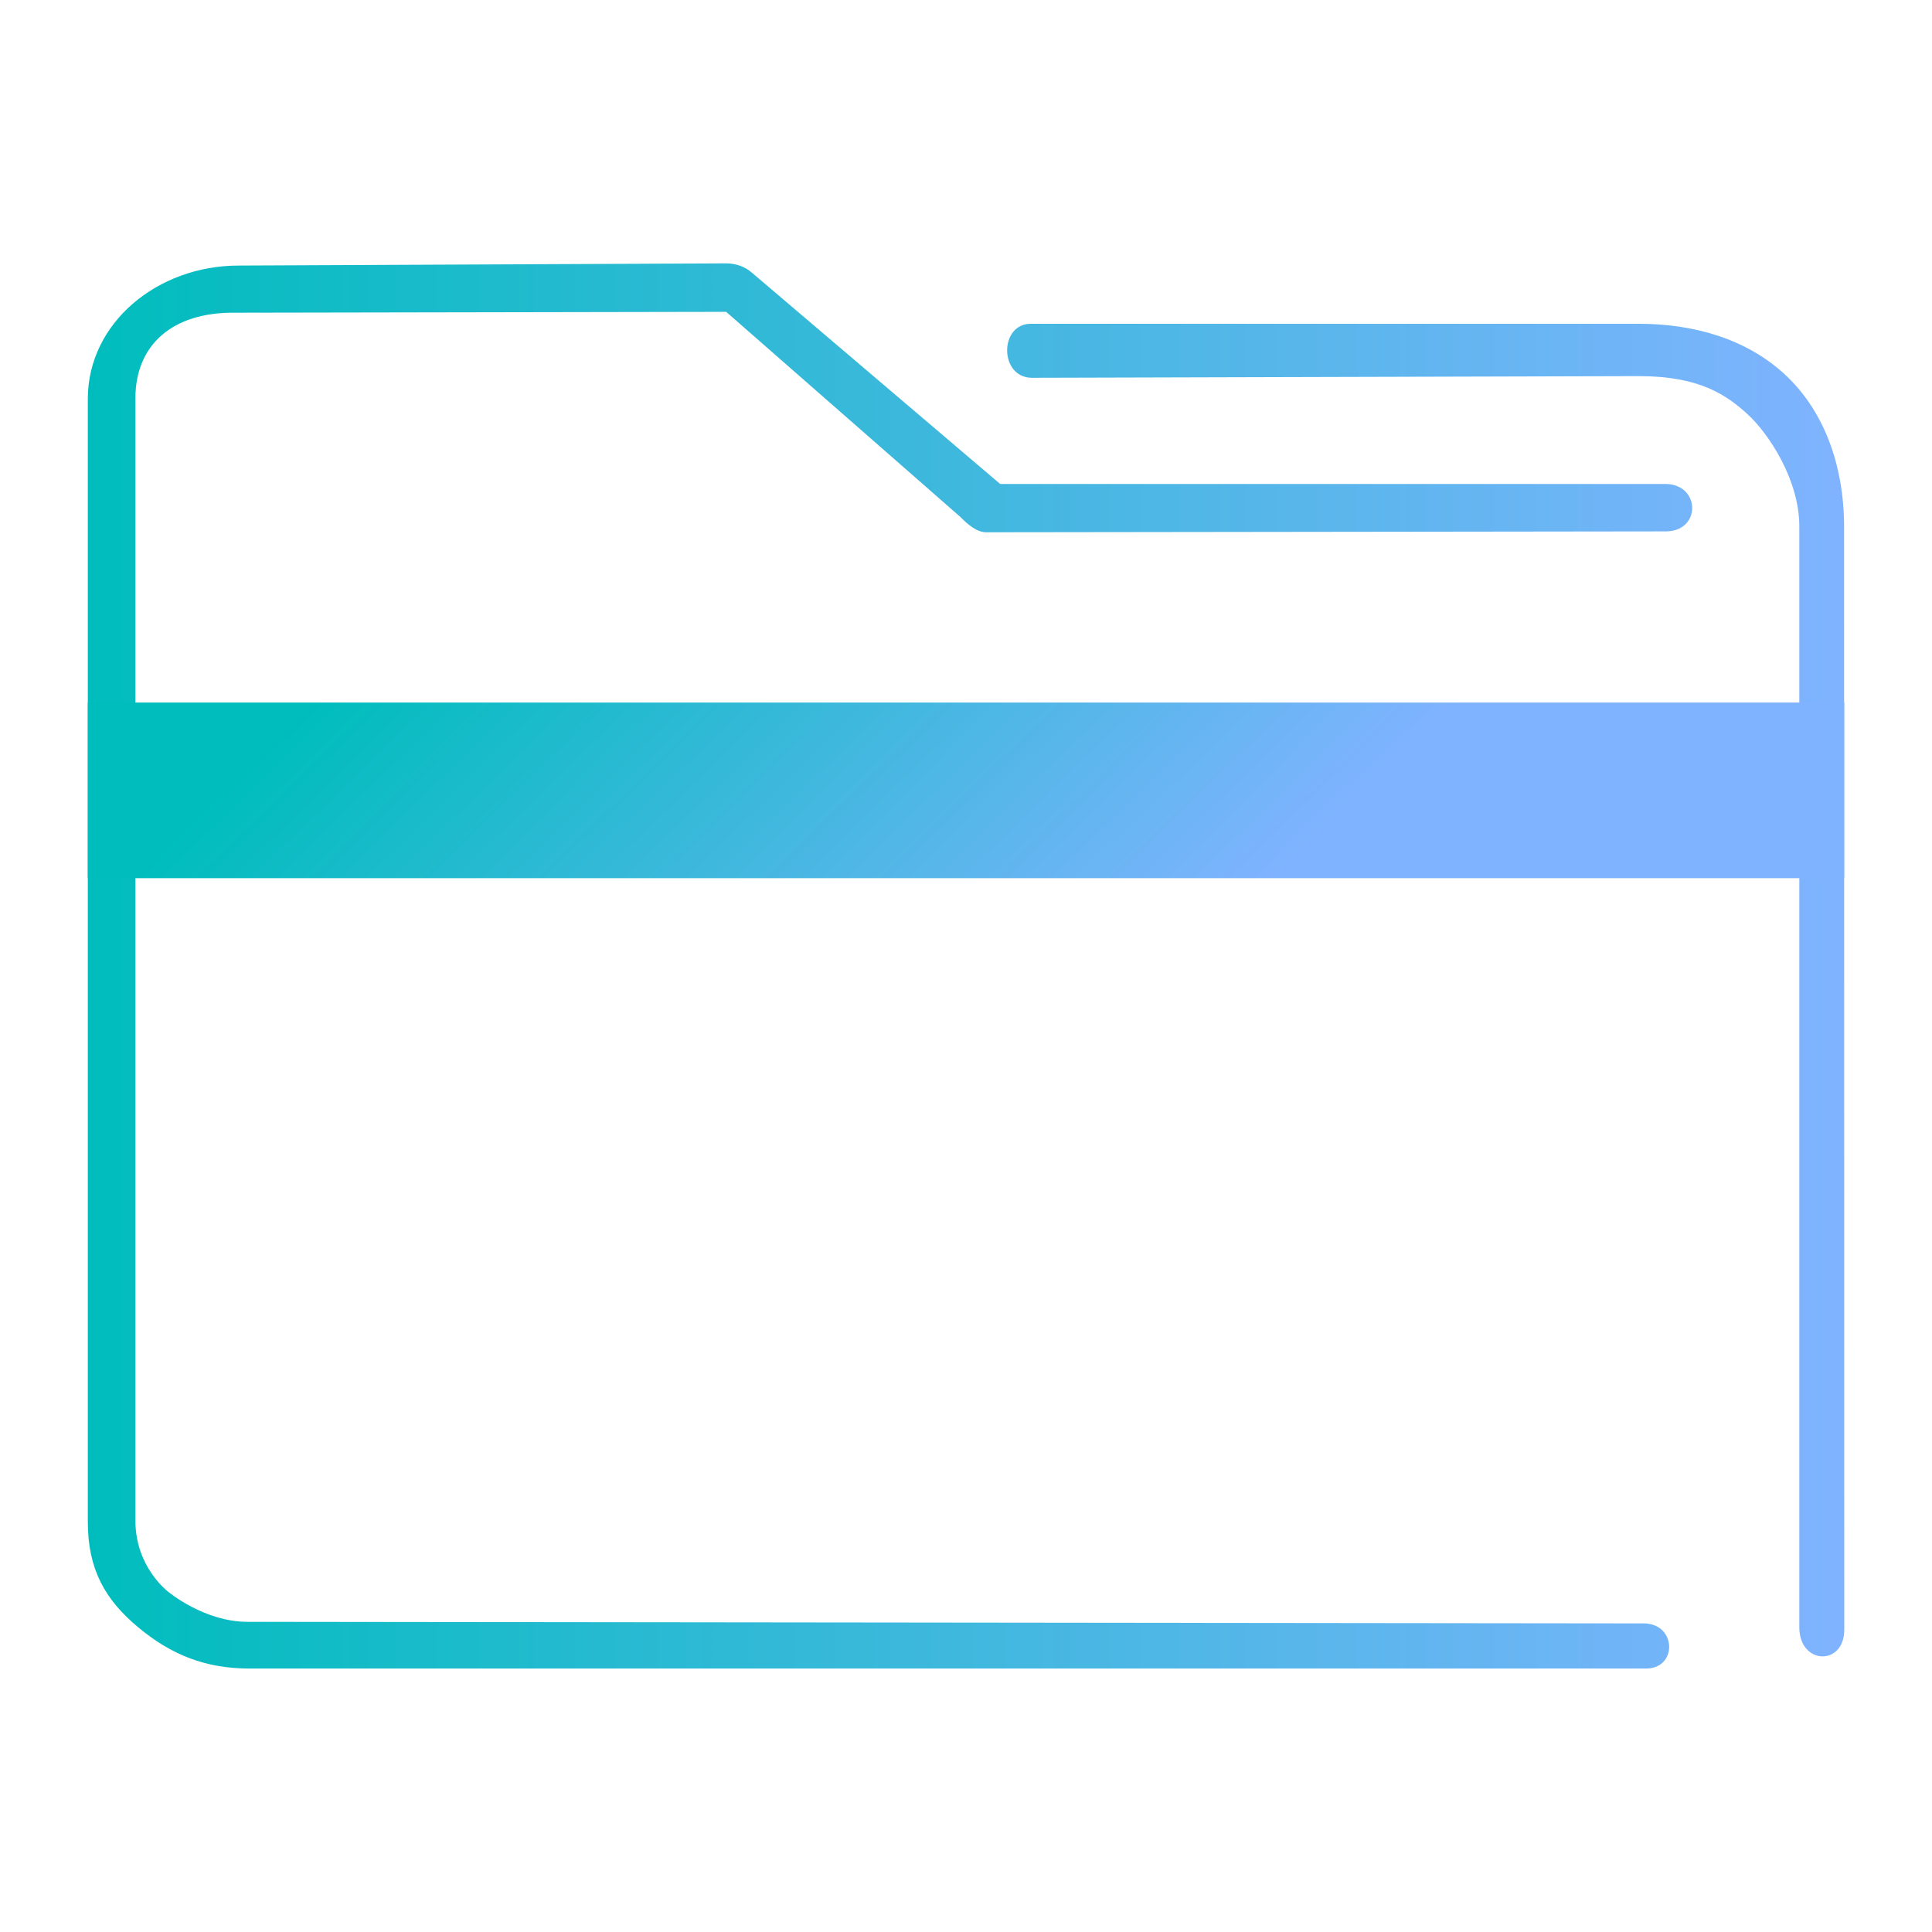 <?xml version="1.0" encoding="UTF-8" standalone="no"?>
<svg
   width="22"
   height="22"
   viewBox="0 0 22 22"
   id="svg7925"
   version="1.1"
   inkscape:version="1.1.2 (0a00cf5339, 2022-02-04)"
   sodipodi:docname="system-file-manager.svg"
   xmlns:inkscape="http://www.inkscape.org/namespaces/inkscape"
   xmlns:sodipodi="http://sodipodi.sourceforge.net/DTD/sodipodi-0.dtd"
   xmlns:xlink="http://www.w3.org/1999/xlink"
   xmlns="http://www.w3.org/2000/svg"
   xmlns:svg="http://www.w3.org/2000/svg"
   xmlns:rdf="http://www.w3.org/1999/02/22-rdf-syntax-ns#"
   xmlns:cc="http://creativecommons.org/ns#"
   xmlns:dc="http://purl.org/dc/elements/1.1/">
  <defs
     id="defs7927">
    <linearGradient
       inkscape:collect="always"
       id="linearGradient1437">
      <stop
         style="stop-color:#00bdbd;stop-opacity:1;"
         offset="0"
         id="stop1433" />
      <stop
         style="stop-color:#80b3ff;stop-opacity:1"
         offset="1"
         id="stop1435" />
    </linearGradient>
    <linearGradient
       id="linearGradient4274"
       inkscape:collect="always">
      <stop
         id="stop4276"
         offset="0"
         style="stop-color:#ffffff;stop-opacity:1;" />
      <stop
         id="stop4278"
         offset="1"
         style="stop-color:#ffffff;stop-opacity:0.488" />
    </linearGradient>
    <linearGradient
       inkscape:collect="always"
       xlink:href="#linearGradient4274"
       id="linearGradient8485"
       gradientUnits="userSpaceOnUse"
       gradientTransform="matrix(0.692,0,0,0.692,-264.272,1668.435)"
       x1="390.571"
       y1="498.298"
       x2="442.571"
       y2="498.298" />
    <linearGradient
       inkscape:collect="always"
       xlink:href="#linearGradient4274"
       id="linearGradient8603-0"
       gradientUnits="userSpaceOnUse"
       gradientTransform="matrix(0.346,0,0,0.346,-135.153,827.325)"
       x1="390.571"
       y1="498.298"
       x2="442.571"
       y2="498.298" />
    <linearGradient
       xlink:href="#linearGradient1437"
       id="linearGradient4225-3"
       gradientUnits="userSpaceOnUse"
       x1="396.571"
       y1="498.798"
       x2="426.571"
       y2="511.798"
       gradientTransform="matrix(0.364,0,0,0.154,-140.722,961.546)" />
    <linearGradient
       id="linearGradient4227">
      <stop
         offset="0"
         style="stop-color:#f5f5f5;stop-opacity:1"
         id="stop21" />
      <stop
         offset="1"
         style="stop-color:#f9f9f9;stop-opacity:1"
         id="stop23" />
    </linearGradient>
    <linearGradient
       inkscape:collect="always"
       xlink:href="#linearGradient1437"
       id="linearGradient1439"
       x1="0"
       y1="1041.361"
       x2="21.861"
       y2="1041.361"
       gradientUnits="userSpaceOnUse"
       gradientTransform="matrix(0.915,0,0,0.899,1,105.515)" />
  </defs>
  <sodipodi:namedview
     id="base"
     pagecolor="#ffffff"
     bordercolor="#666666"
     borderopacity="1.0"
     inkscape:pageopacity="0.0"
     inkscape:pageshadow="2"
     inkscape:zoom="32.000001"
     inkscape:cx="9.4218747"
     inkscape:cy="12.03125"
     inkscape:document-units="px"
     inkscape:current-layer="layer1"
     showgrid="true"
     units="px"
     inkscape:snap-bbox="true"
     inkscape:bbox-nodes="true"
     inkscape:object-nodes="true"
     inkscape:document-rotation="0"
     inkscape:window-width="1920"
     inkscape:window-height="1011"
     inkscape:window-x="0"
     inkscape:window-y="0"
     inkscape:window-maximized="1"
     inkscape:pagecheckerboard="0">
    <inkscape:grid
       type="xygrid"
       id="grid8605" />
  </sodipodi:namedview>
  <g
     inkscape:label="Livello 1"
     inkscape:groupmode="layer"
     id="layer1"
     transform="translate(0,-1030.362)">
    <path
       style="color:#000000;font-style:normal;font-variant:normal;font-weight:normal;font-stretch:normal;font-size:medium;line-height:normal;font-family:Sans;-inkscape-font-specification:Sans;text-indent:0;text-align:start;text-decoration:none;text-decoration-line:none;letter-spacing:normal;word-spacing:normal;text-transform:none;writing-mode:lr-tb;direction:ltr;baseline-shift:baseline;text-anchor:start;display:inline;overflow:visible;visibility:visible;opacity:1;fill:url(#linearGradient1439);fill-opacity:1;fill-rule:nonzero;stroke:none;stroke-width:0.911;marker:none;enable-background:accumulate"
       d="M 2.719,1033.386 C 1.792,1033.386 1,1034.039 1,1034.905 v 12.786 c 0,0.538 0.194,0.885 0.572,1.2 0.377,0.315 0.769,0.471 1.269,0.471 H 18.725 c 0.381,0.015 0.371,-0.507 9e-5,-0.514 l -15.907,-0.018 c -0.492,0 -0.9,-0.34 -0.9,-0.34 0,0 -0.376,-0.278 -0.376,-0.81 v -12.785 c 0,-0.598 0.413,-0.981 1.135,-0.972 l 5.592,-0.01 2.666,2.335 c 0.081,0.082 0.184,0.173 0.291,0.175 l 7.753,-0.01 c 0.395,-0.01 0.383,-0.535 -0.012,-0.54 h -7.578 l -2.826,-2.405 c -0.082,-0.072 -0.185,-0.106 -0.291,-0.107 z m 9.019,0.663 c -0.361,0 -0.361,0.61 0.01,0.615 l 6.915,-0.019 c 0.701,0 1.004,0.222 1.238,0.435 0.233,0.214 0.588,0.738 0.588,1.277 v 12.54 c 0.004,0.424 0.511,0.438 0.512,0.024 l -0.002,-12.554 c -5.9e-5,-0.732 -0.244,-1.347 -0.682,-1.748 -0.438,-0.401 -1.034,-0.57 -1.655,-0.57 h -6.881 c -0.014,0 -0.028,0 -0.043,0 z"
       id="path2-3-3"
       sodipodi:nodetypes="sssssccscsssccccccccsccsssccssscc" />
    <rect
       ry="0"
       rx="0"
       y="1038.362"
       x="1"
       height="2"
       width="20"
       style="color:#000000;clip-rule:nonzero;display:inline;overflow:visible;visibility:visible;opacity:1;isolation:auto;mix-blend-mode:normal;color-interpolation:sRGB;color-interpolation-filters:linearRGB;solid-color:#000000;solid-opacity:1;fill:url(#linearGradient4225-3);fill-opacity:1;fill-rule:nonzero;stroke:none;stroke-width:0.342;stroke-linecap:butt;stroke-linejoin:miter;stroke-miterlimit:4;stroke-dasharray:none;stroke-dashoffset:0;stroke-opacity:1;marker:none;color-rendering:auto;image-rendering:auto;shape-rendering:auto;text-rendering:auto;enable-background:accumulate"
       id="rect36-5" />
  </g>
</svg>
